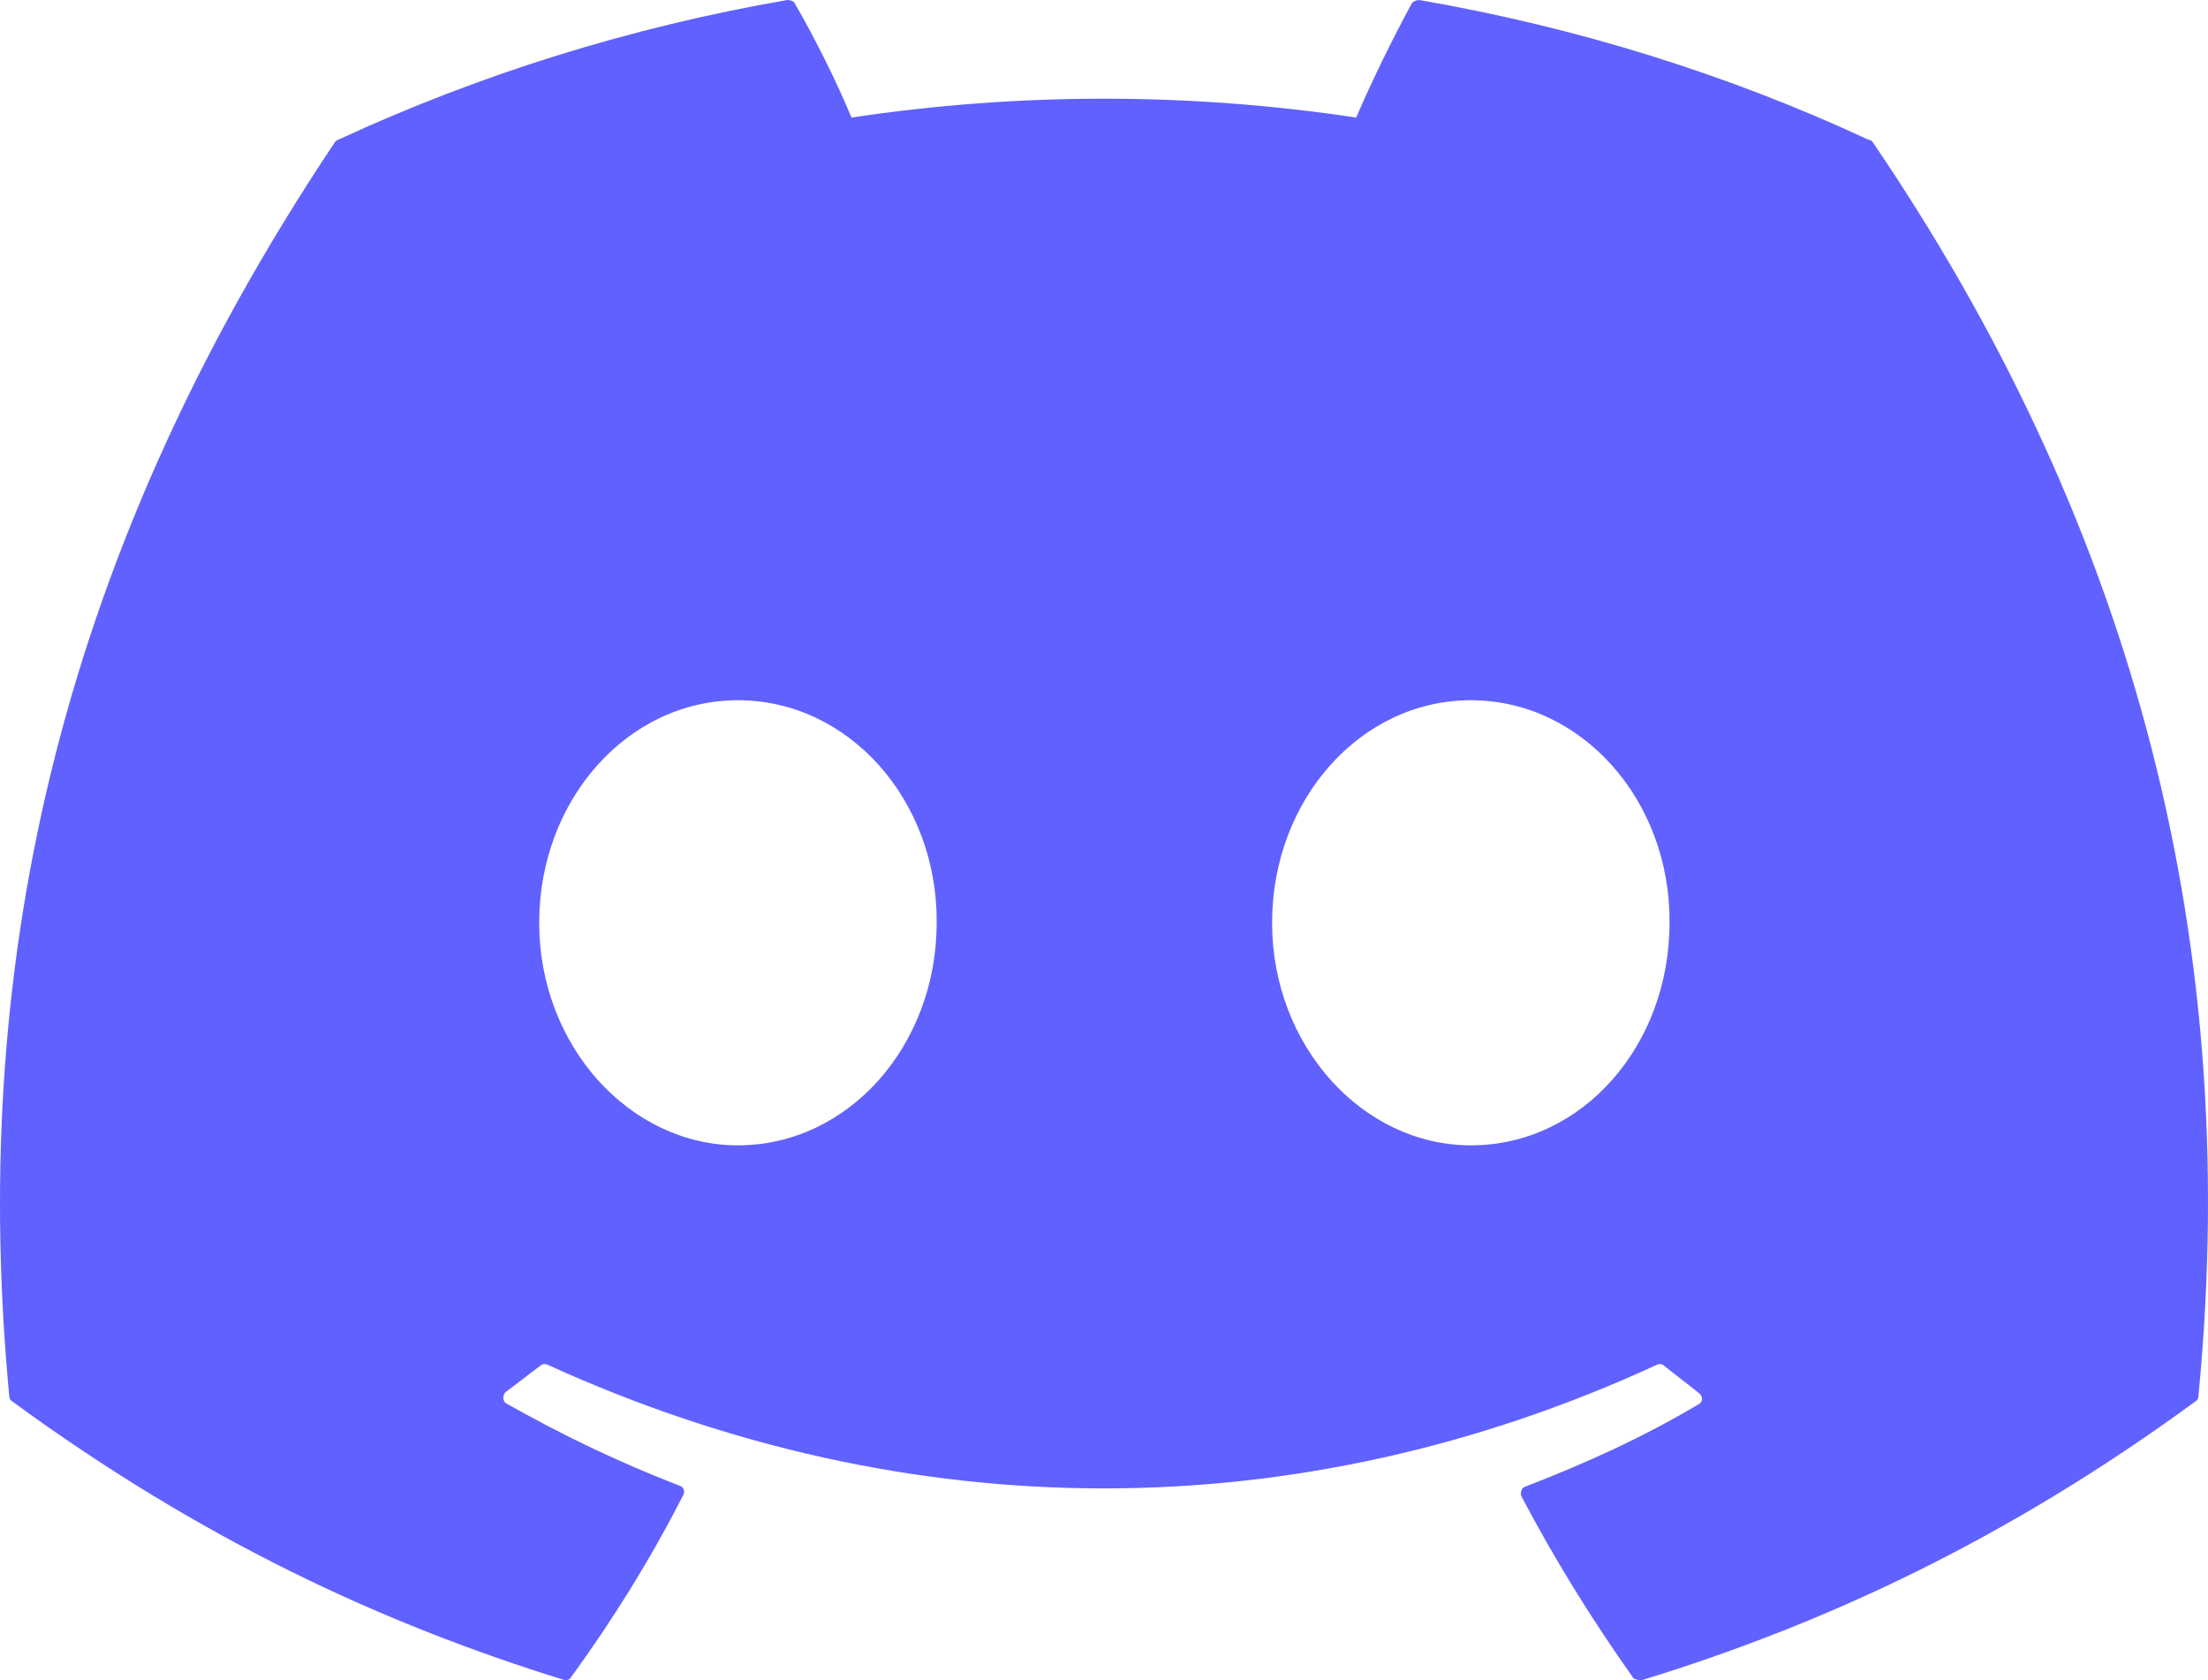 <svg width="46" height="35" viewBox="0 0 46 35" fill="none" xmlns="http://www.w3.org/2000/svg">
<path d="M38.922 2.909C36.008 1.553 32.854 0.569 29.568 0C29.51 0.001 29.455 0.024 29.415 0.066C29.021 0.787 28.561 1.728 28.254 2.449C24.769 1.925 21.224 1.925 17.739 2.449C17.433 1.706 16.973 0.787 16.556 0.066C16.535 0.022 16.469 0 16.403 0C13.117 0.569 9.985 1.553 7.05 2.909C7.028 2.909 7.006 2.93 6.984 2.952C1.026 11.853 -0.617 20.513 0.193 29.086C0.193 29.13 0.215 29.174 0.259 29.196C4.202 32.082 7.991 33.832 11.737 34.991C11.803 35.013 11.869 34.991 11.891 34.947C12.767 33.744 13.555 32.476 14.235 31.142C14.278 31.055 14.235 30.967 14.147 30.945C12.898 30.464 11.715 29.895 10.554 29.239C10.467 29.196 10.467 29.064 10.533 28.999C10.773 28.824 11.014 28.627 11.255 28.452C11.299 28.408 11.365 28.408 11.409 28.43C18.944 31.864 27.071 31.864 34.519 28.43C34.563 28.408 34.628 28.408 34.672 28.452C34.913 28.649 35.154 28.824 35.395 29.021C35.483 29.086 35.483 29.217 35.373 29.261C34.234 29.939 33.029 30.486 31.781 30.967C31.693 30.989 31.671 31.098 31.693 31.164C32.394 32.498 33.183 33.766 34.037 34.969C34.103 34.991 34.168 35.013 34.234 34.991C38.002 33.832 41.791 32.082 45.734 29.196C45.778 29.174 45.8 29.13 45.8 29.086C46.764 19.179 44.201 10.585 39.009 2.952C38.987 2.93 38.966 2.909 38.922 2.909ZM15.373 23.859C13.117 23.859 11.233 21.782 11.233 19.223C11.233 16.664 13.073 14.587 15.373 14.587C17.695 14.587 19.536 16.686 19.514 19.223C19.514 21.782 17.674 23.859 15.373 23.859ZM30.642 23.859C28.385 23.859 26.502 21.782 26.502 19.223C26.502 16.664 28.341 14.587 30.642 14.587C32.964 14.587 34.804 16.686 34.782 19.223C34.782 21.782 32.964 23.859 30.642 23.859Z" fill="#6161FF"/>
</svg>
